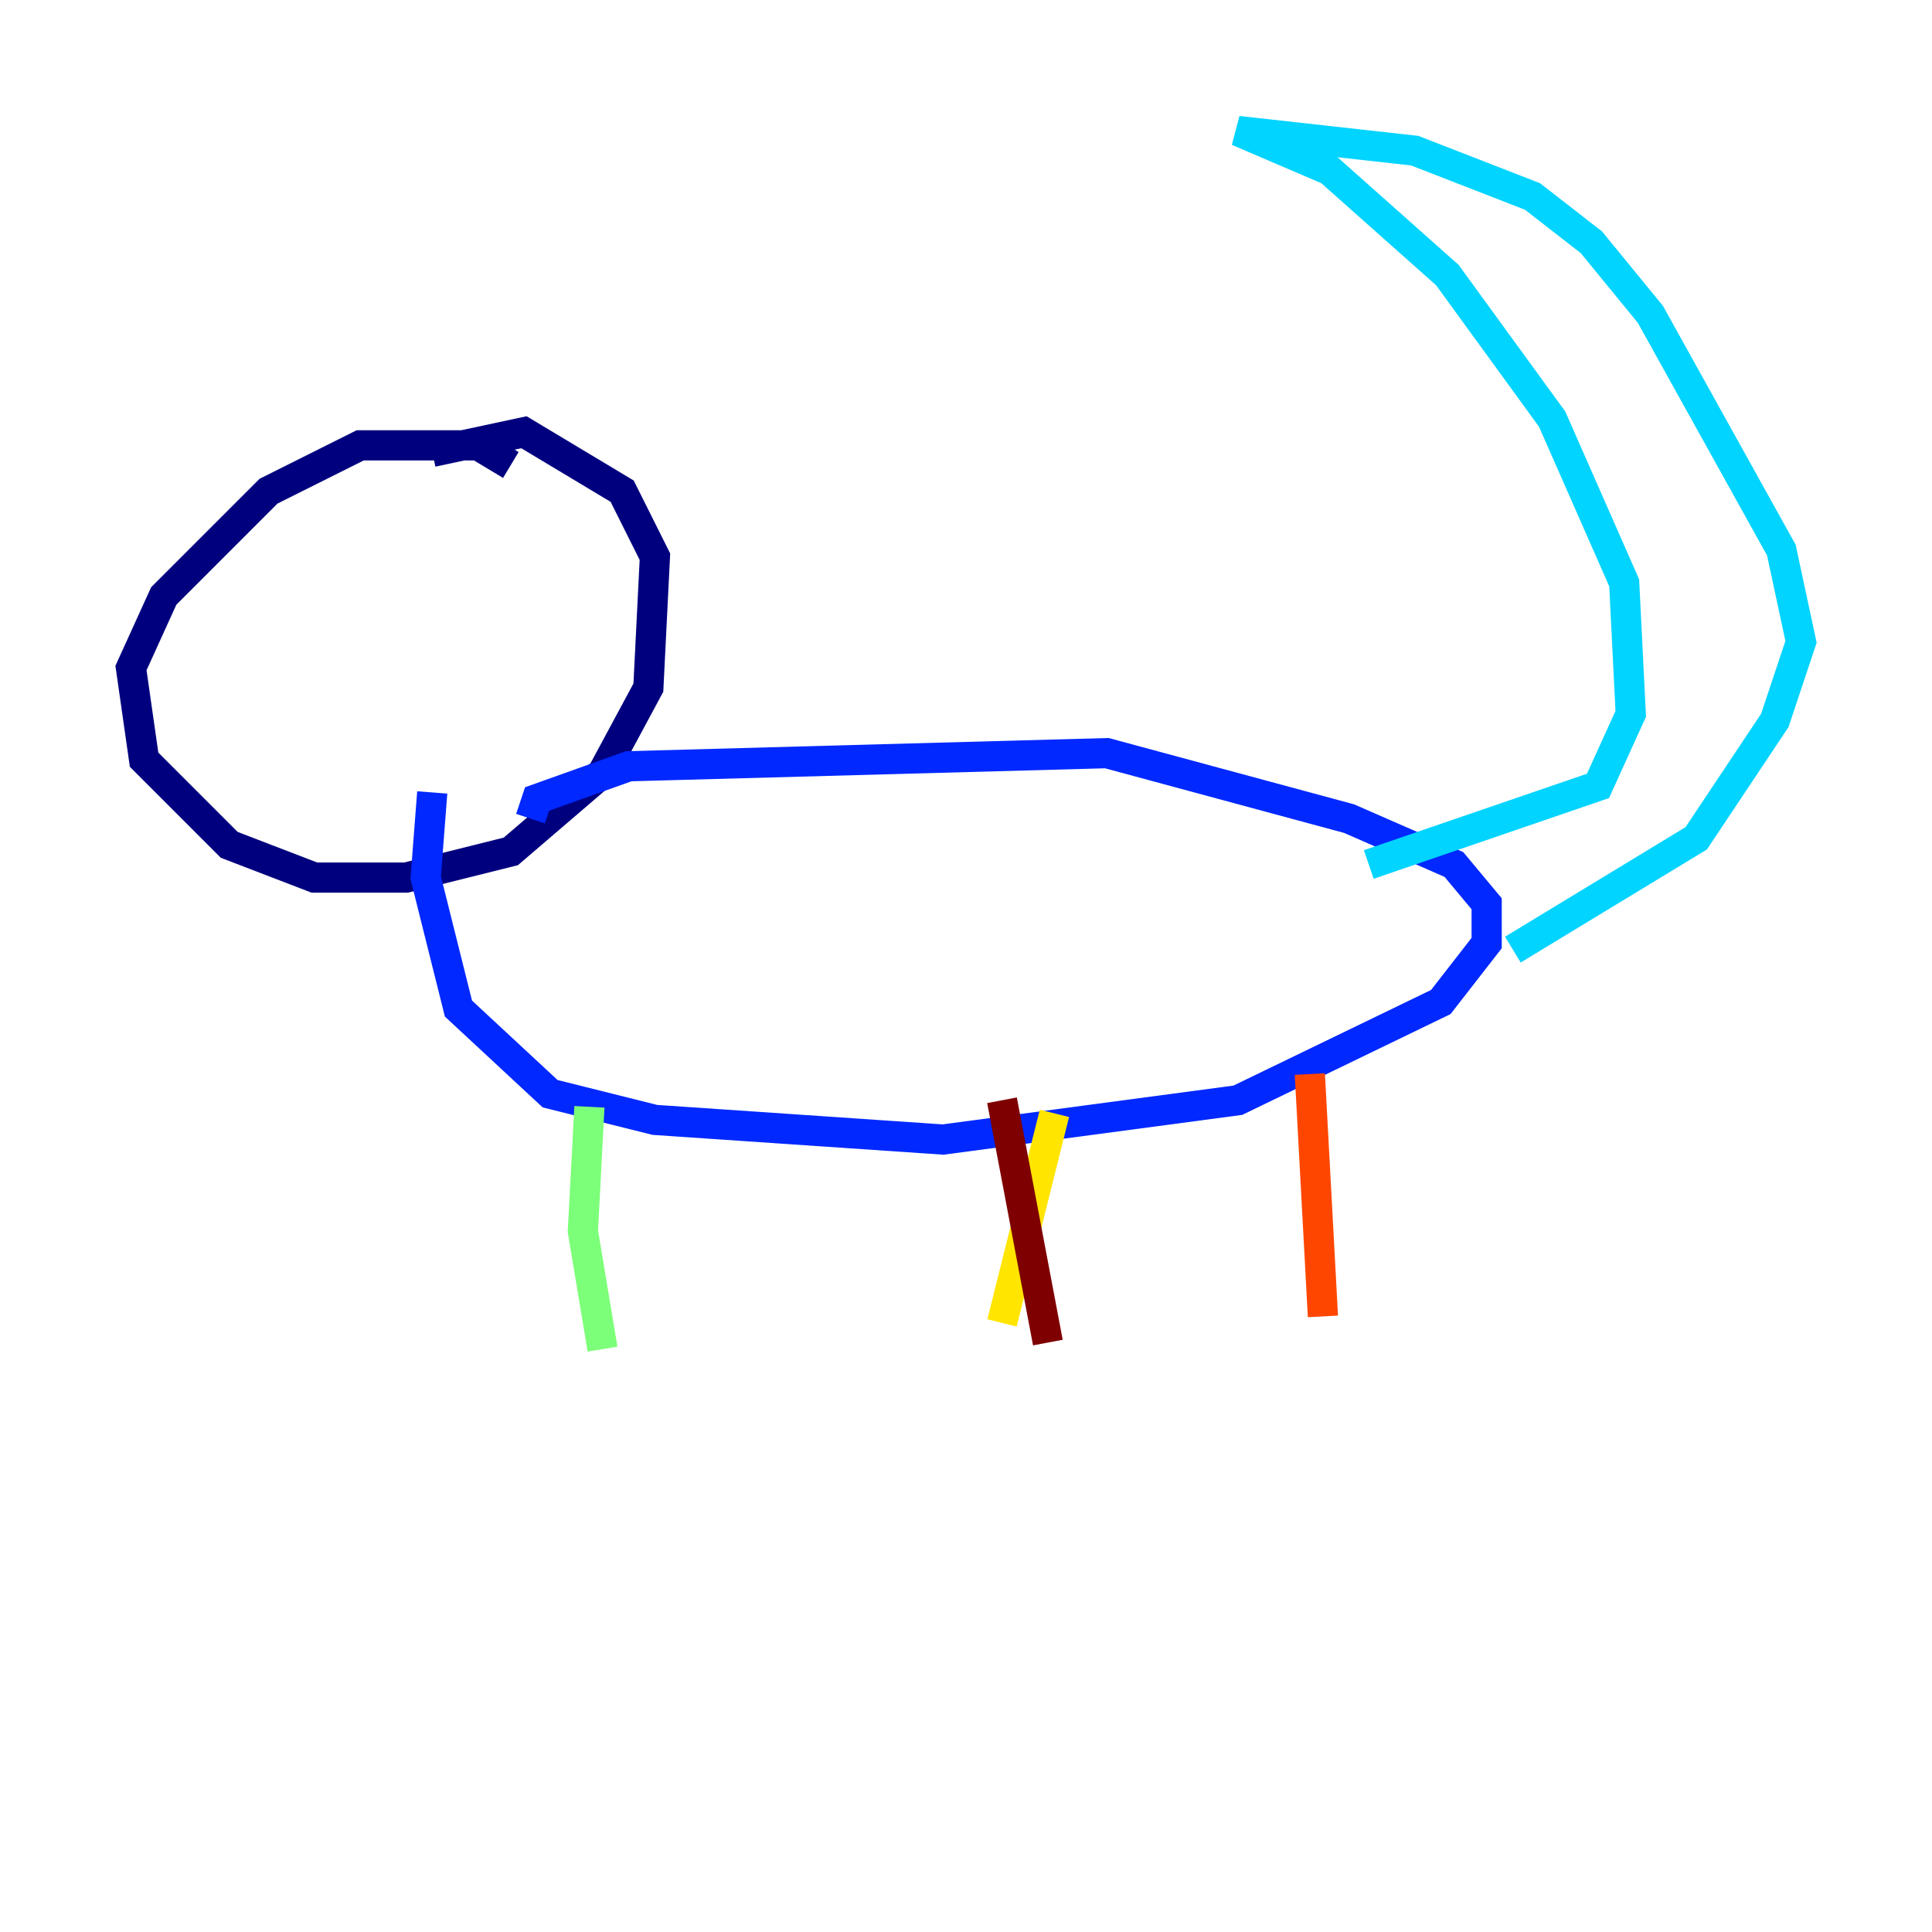 <?xml version="1.0" encoding="utf-8" ?>
<svg baseProfile="tiny" height="128" version="1.2" viewBox="0,0,128,128" width="128" xmlns="http://www.w3.org/2000/svg" xmlns:ev="http://www.w3.org/2001/xml-events" xmlns:xlink="http://www.w3.org/1999/xlink"><defs /><polyline fill="none" points="33.844,30.807 31.675,29.505 23.864,29.505 17.79,32.542 10.848,39.485 8.678,44.258 9.546,50.332 15.186,55.973 20.827,58.142 26.902,58.142 33.844,56.407 39.919,51.2 42.956,45.559 43.39,36.881 41.22,32.542 34.712,28.637 28.637,29.939" stroke="#00007f" stroke-width="2" /><polyline fill="none" points="35.146,54.237 35.58,52.936 41.654,50.766 73.329,49.898 89.383,54.237 96.325,57.275 98.495,59.878 98.495,62.481 95.458,66.386 82.007,72.895 62.481,75.498 43.39,74.197 36.447,72.461 30.373,66.82 28.203,58.142 28.637,52.502" stroke="#0028ff" stroke-width="2" /><polyline fill="none" points="90.685,57.275 105.871,52.068 108.041,47.295 107.607,38.617 102.834,27.77 95.891,18.224 88.081,11.281 82.007,8.678 93.722,9.98 101.532,13.017 105.437,16.054 109.342,20.827 118.02,36.447 119.322,42.522 117.586,47.729 112.38,55.539 100.231,62.915" stroke="#00d4ff" stroke-width="2" /><polyline fill="none" points="39.051,73.329 38.617,81.573 39.919,89.383" stroke="#7cff79" stroke-width="2" /><polyline fill="none" points="69.858,73.763 66.386,87.647" stroke="#ffe500" stroke-width="2" /><polyline fill="none" points="86.78,71.159 87.647,87.214" stroke="#ff4600" stroke-width="2" /><polyline fill="none" points="66.386,72.895 69.424,88.949" stroke="#7f0000" stroke-width="2" /></svg>
